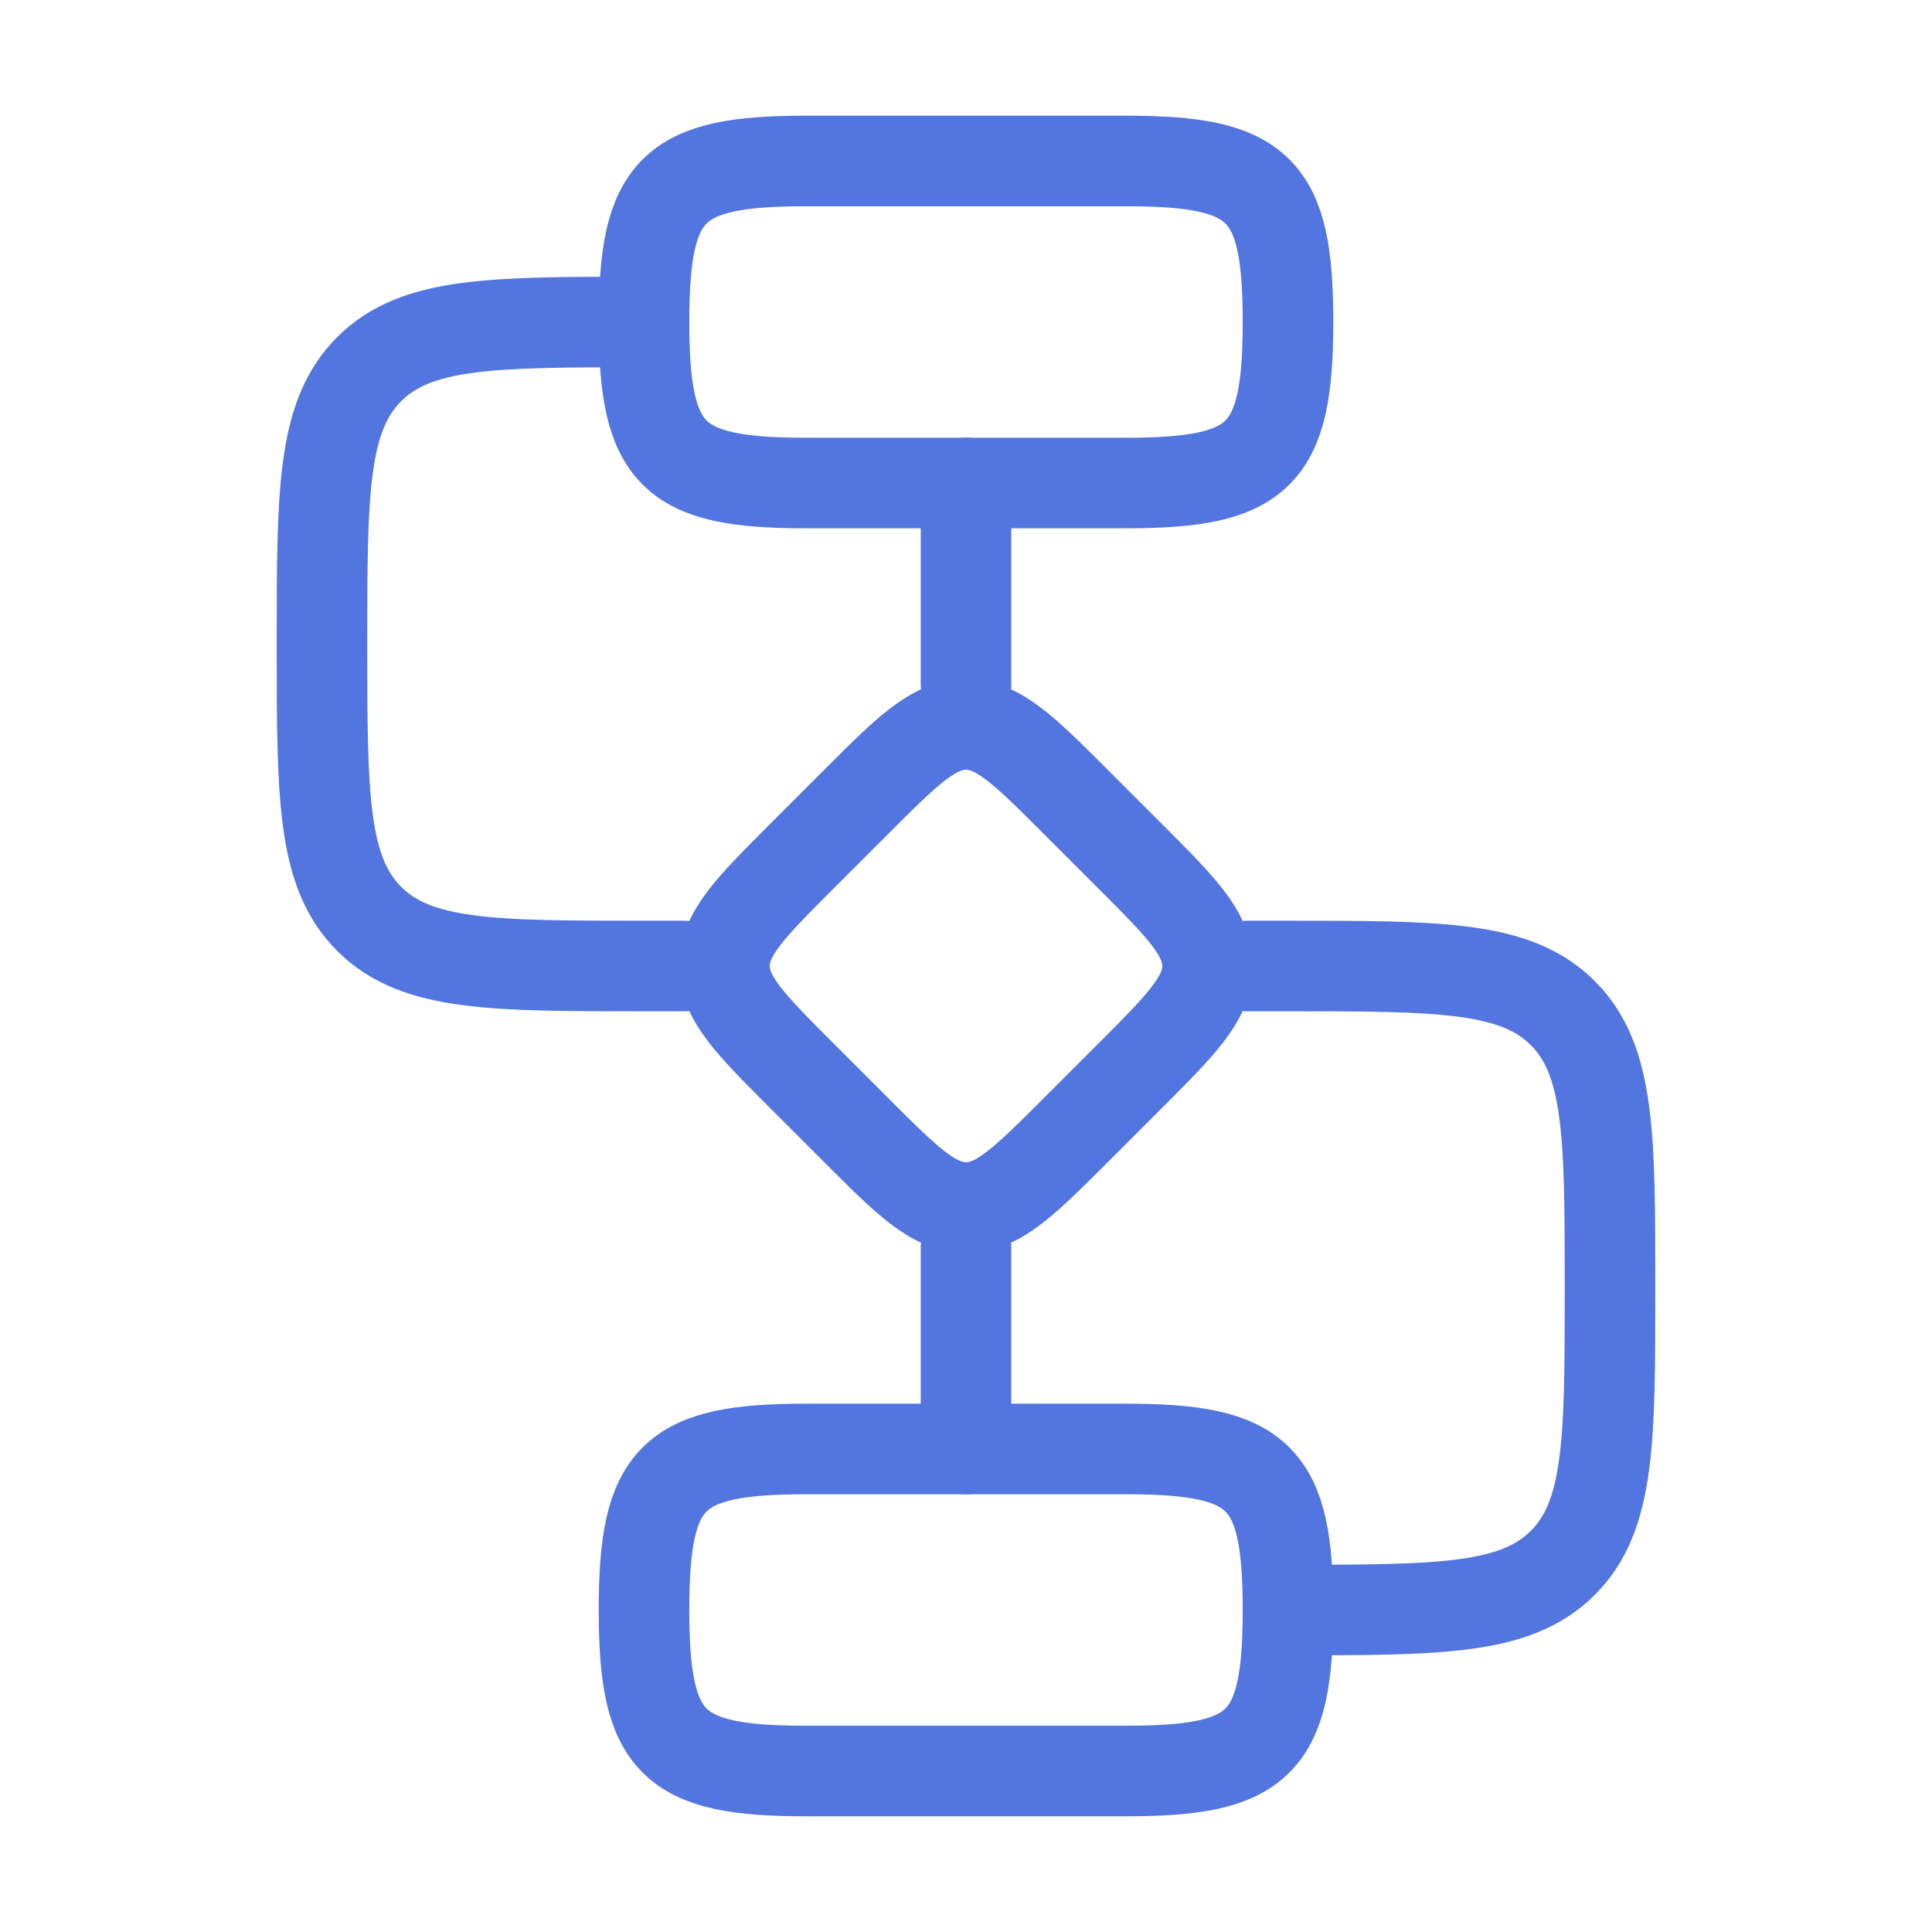 <svg width="128" height="128" viewBox="0 0 128 128" fill="none" xmlns="http://www.w3.org/2000/svg">
<path d="M74.815 71.333C78.272 67.876 80 66.148 80 64C80 61.852 78.272 60.124 74.815 56.667L71.333 53.185C67.876 49.728 66.148 48 64 48C61.852 48 60.124 49.728 56.667 53.185L53.185 56.667C49.728 60.124 48 61.852 48 64C48 66.148 49.728 67.876 53.185 71.333L56.667 74.815C60.124 78.272 61.852 80 64 80C66.148 80 67.876 78.272 71.333 74.815L74.815 71.333Z" stroke="#5375E0" stroke-width="6"/>
<path d="M42.667 21.333C42.667 12.508 44.508 10.666 53.333 10.666H74.667C83.492 10.666 85.333 12.508 85.333 21.333C85.333 30.158 83.492 32 74.667 32H53.333C44.508 32 42.667 30.158 42.667 21.333Z" stroke="#5375E0" stroke-width="6"/>
<path d="M42.667 106.667C42.667 97.842 44.508 96 53.333 96H74.667C83.492 96 85.333 97.842 85.333 106.667C85.333 115.492 83.492 117.333 74.667 117.333H53.333C44.508 117.333 42.667 115.492 42.667 106.667Z" stroke="#5375E0" stroke-width="6"/>
<path d="M45.333 64H42.667C32.61 64 27.582 64 24.458 60.876C21.333 57.752 21.333 52.724 21.333 42.667C21.333 32.61 21.333 27.582 24.458 24.458C27.582 21.334 32.61 21.334 42.667 21.334" stroke="#5375E0" stroke-width="6" stroke-linecap="round" stroke-linejoin="round"/>
<path d="M82.667 64H85.333C95.39 64 100.418 64 103.542 67.124C106.667 70.248 106.667 75.277 106.667 85.333C106.667 95.39 106.667 100.418 103.542 103.542C100.418 106.667 95.39 106.667 85.333 106.667" stroke="#5375E0" stroke-width="6" stroke-linecap="round" stroke-linejoin="round"/>
<path d="M64 45.333V32M64 82.667V96" stroke="#5375E0" stroke-width="6" stroke-linecap="round" stroke-linejoin="round"/>
</svg>
